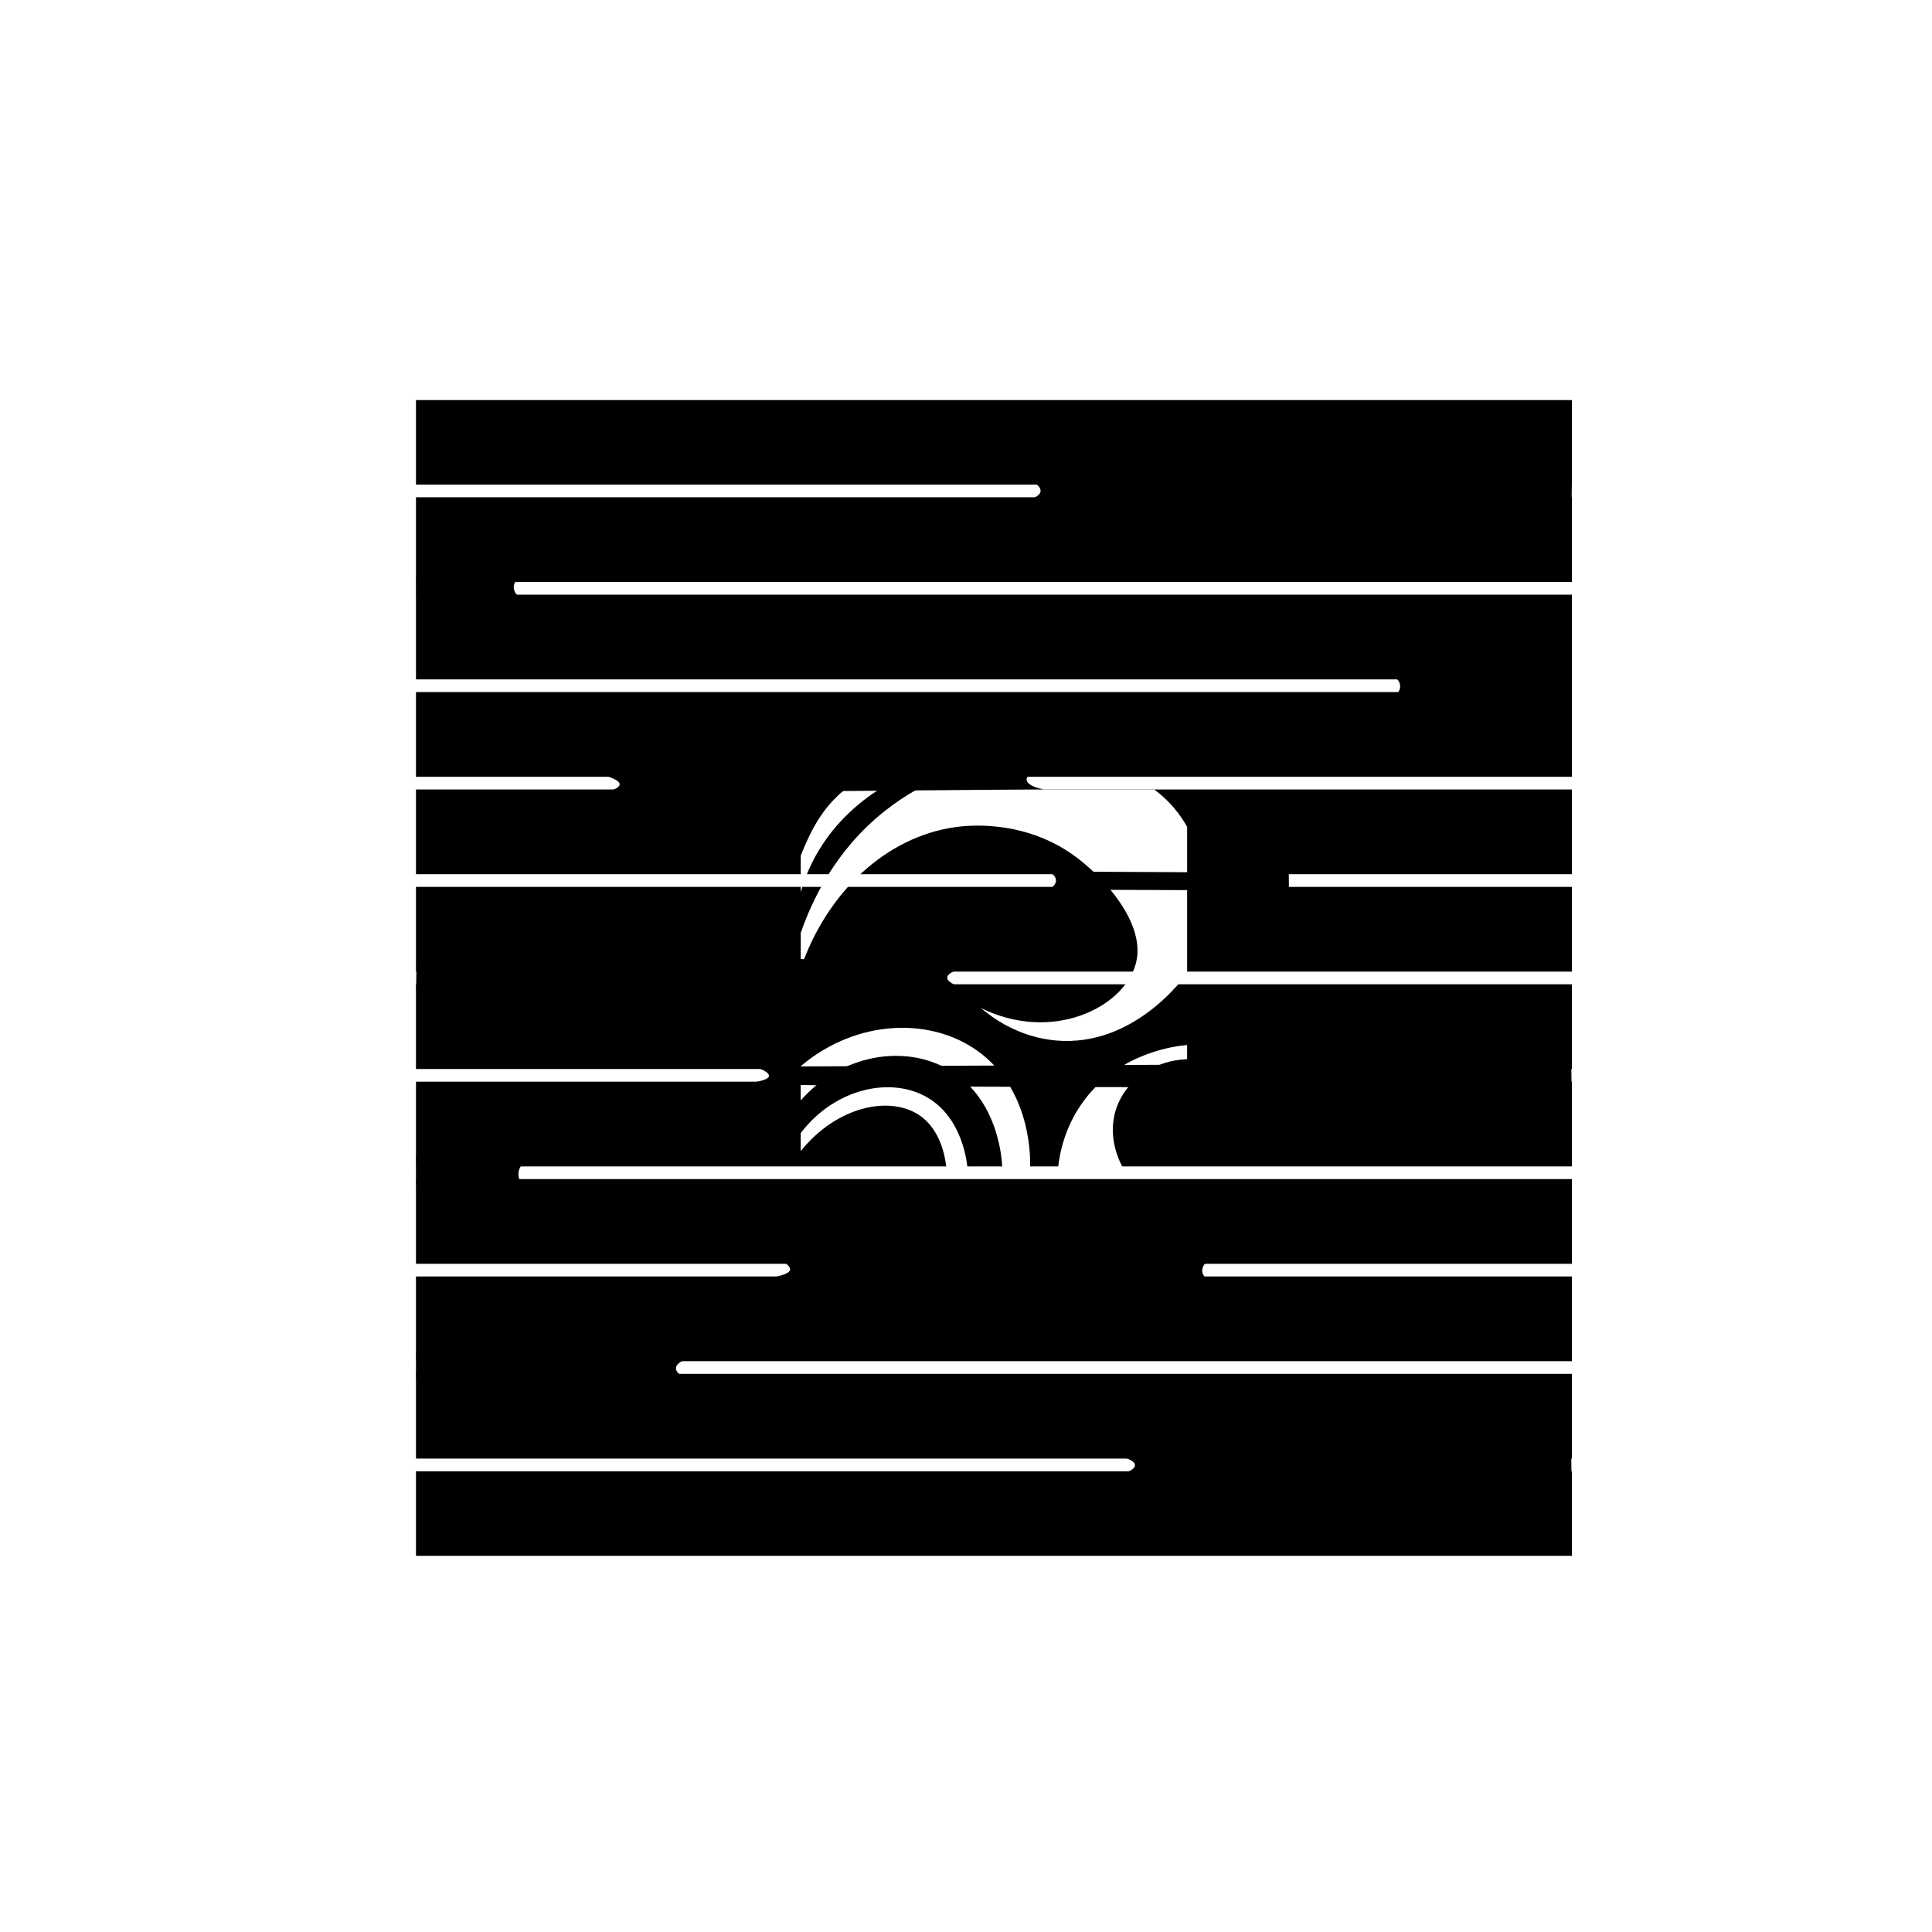 <?xml version="1.0" encoding="UTF-8"?><svg id="Layer_1" xmlns="http://www.w3.org/2000/svg" viewBox="0 0 623.62 623.62"><defs><style>.cls-1,.cls-2{stroke:#fff;stroke-miterlimit:10;}.cls-3{fill:#fff;}.cls-2{fill:none;}</style></defs><rect class="cls-3" x="0" y="0" width="623.62" height="623.62"/><rect class="cls-1" x="133.74" y="128.58" width="374.17" height="28.35"/><rect class="cls-1" x="133.74" y="160.01" width="374.17" height="28.35"/><rect class="cls-1" x="133.74" y="191.45" width="374.17" height="28.35"/><rect class="cls-1" x="133.74" y="222.89" width="374.17" height="28.35"/><rect class="cls-1" x="133.74" y="254.33" width="374.17" height="28.35"/><rect class="cls-1" x="133.74" y="317.21" width="374.17" height="28.35"/><rect class="cls-1" x="133.74" y="348.65" width="374.17" height="28.35"/><rect class="cls-1" x="133.74" y="285.77" width="374.17" height="28.35"/><rect class="cls-1" x="133.74" y="442.96" width="374.17" height="28.35"/><rect class="cls-1" x="133.74" y="474.4" width="374.17" height="28.35"/><rect class="cls-1" x="133.74" y="411.52" width="374.17" height="28.35"/><rect class="cls-1" x="133.74" y="380.09" width="374.17" height="28.35"/><path class="cls-3" d="m258.46,276.23c.28-.72.72-1.83,1.3-3.16,1.74-3.95,4.28-9.58,9.31-14.87.8-.85,2.02-2.04,3.63-3.36h10.99c-6.07,3.9-15.56,11.35-21.68,23.85-1.59,3.25-2.73,6.39-3.55,9.28,0-3.92,0-7.83,0-11.75Z"/><path class="cls-3" d="m258.46,301.14c3.55-10.27,11.04-26.56,27.04-39.29,3.53-2.81,7.06-5.11,10.44-7.01h76.63c1.85,1.36,4.07,3.26,6.27,5.82,1.92,2.24,3.33,4.41,4.35,6.25v47.2c-.79,1.15-17.02,23.95-42.29,21.75-12.1-1.05-20.6-7.35-24.31-10.51,22.66,11.24,45.73.24,49.94-13.96,3.88-13.1-10.55-28.66-20.2-35.48-16.35-11.56-34.33-9.44-37.95-8.93-22.38,3.13-41.48,21.04-49.91,45.57v-11.4Z"/><path class="cls-3" d="m383.18,337.31c-3.18.28-21.55,2.17-33.26,17.89-6.31,8.47-7.91,17.23-8.39,21.79h20.97c-.79-1.38-5.46-9.89-2.1-19.44,3.18-9.03,12.25-15.33,22.78-15.65v-4.6Z"/><path class="cls-3" d="m258.46,344.14c18.04-15.29,42.78-16.22,58.45-3.89,16.25,12.79,15.69,34.3,15.59,36.75-3-.09-6.01-.17-9.01-.26-.03-1.41-.76-21.48-16.75-31.18-14.46-8.77-35.19-5.29-48.28,9.65v-11.07Z"/><path class="cls-3" d="m258.46,365.74c11.18-14.66,29.53-18.47,41.3-11.24,10.92,6.71,12.35,20.58,12.52,22.49-2.28-.07-4.56-.14-6.83-.2-.33-3.06-1.7-11.96-8.52-16.69-9.5-6.59-26.74-3.17-38.47,11.47v-5.83Z"/><path d="m134.28,319.51c.07-3.9.14-7.81.21-11.71,94.42.9,175.48,2.3,175.5,4.58,0,.52-4.27,1.46-4.25,3.22,0,.78.85,1.84,4.49,3.09-58.65.27-117.3.55-175.94.82Z"/><path d="m507.36,155.92c-.02,2.04-.03,4.08-.05,6.12-92.3,1.26-176.79,1.92-176.84.05-.01-.47,5.2-1.29,5.41-3.54.08-.83-.51-2.05-3.47-3.71,58.32.36,116.64.72,174.96,1.08Z"/><path d="m507.18,343.07c.04,2.61.08,5.22.11,7.84-155.67.2-264.11-.12-264.13-1.42,0-.25,4.93-.7,5.06-2.2.06-.71-.94-1.67-4.54-3,87.83-.4,175.66-.81,263.49-1.21Z"/><path d="m134.24,185.94l-.02,6.27c11.57.3,23.15.6,34.72.91-1.69-.32-2.94-1.67-3.09-3.26-.12-1.28.52-2.56,1.62-3.32-11.08-.2-22.16-.39-33.24-.59Z"/><path d="m134.25,373.07l-.02,9.39c11.5-.03,22.99-.06,34.49-.1-.87-.71-1.4-2.03-1.37-3.43.04-1.86,1.06-2.89,1.17-3-11.42-.95-22.85-1.91-34.27-2.86Z"/><path d="m134.27,436.34c-.02,2.8-.03,5.6-.05,8.4,29.15-.03,58.3-.06,87.45-.09-2.21-.64-3.56-1.82-3.48-3.07.11-1.66,2.68-2.59,2.96-2.68-28.96-.85-57.92-1.71-86.88-2.56Z"/><path d="m507.43,224.44c-.02-2.09-.05-4.18-.07-6.27-19.32.06-38.64.12-57.96.19,1.44.33,2.49,1.59,2.54,3.06.06,1.49-.92,2.84-2.36,3.26,19.28-.08,38.56-.16,57.84-.24Z"/><path d="m507.23,476.24c-.02-2.91-.04-5.83-.06-8.74-48.91.82-97.81,1.63-146.72,2.45,3.72.6,6,1.8,5.89,3.1-.15,1.73-4.46,2.76-4.93,2.87,48.61.11,97.21.22,145.82.32Z"/><path d="m416.05,287.45c-.02-1.92-.04-3.84-.05-5.75-26.04-.13-52.08-.26-78.11-.39,1.73.35,2.93,1.62,2.97,2.83.04,1.56-1.85,3.37-4.38,3l79.58.31Z"/><path d="m194.63,249.75c-.02.64,5.45,1.69,5.38,3.45-.03.69-.91,1.68-5.38,2.76,47.42-.39,94.84-.78,142.25-1.17-3.47-.63-5.6-1.89-5.5-3.27.13-1.83,4.14-2.92,4.57-3.04-67.38-.75-141.26-1.09-141.32,1.26Z"/><path d="m249.52,406.14c3.31.74,5.56,2.38,5.51,3.62-.06,1.75-5.33,2.29-5.33,2.7.02,1.34,56.33,1.6,143.54,1.2-2.71.37-4.93-1.39-5.17-3.17-.26-1.98,1.84-4.5,4.95-4.38-47.83.01-95.67.02-143.5.03Z"/><rect class="cls-2" x="133.74" y="128.58" width="374.17" height="374.17"/></svg>